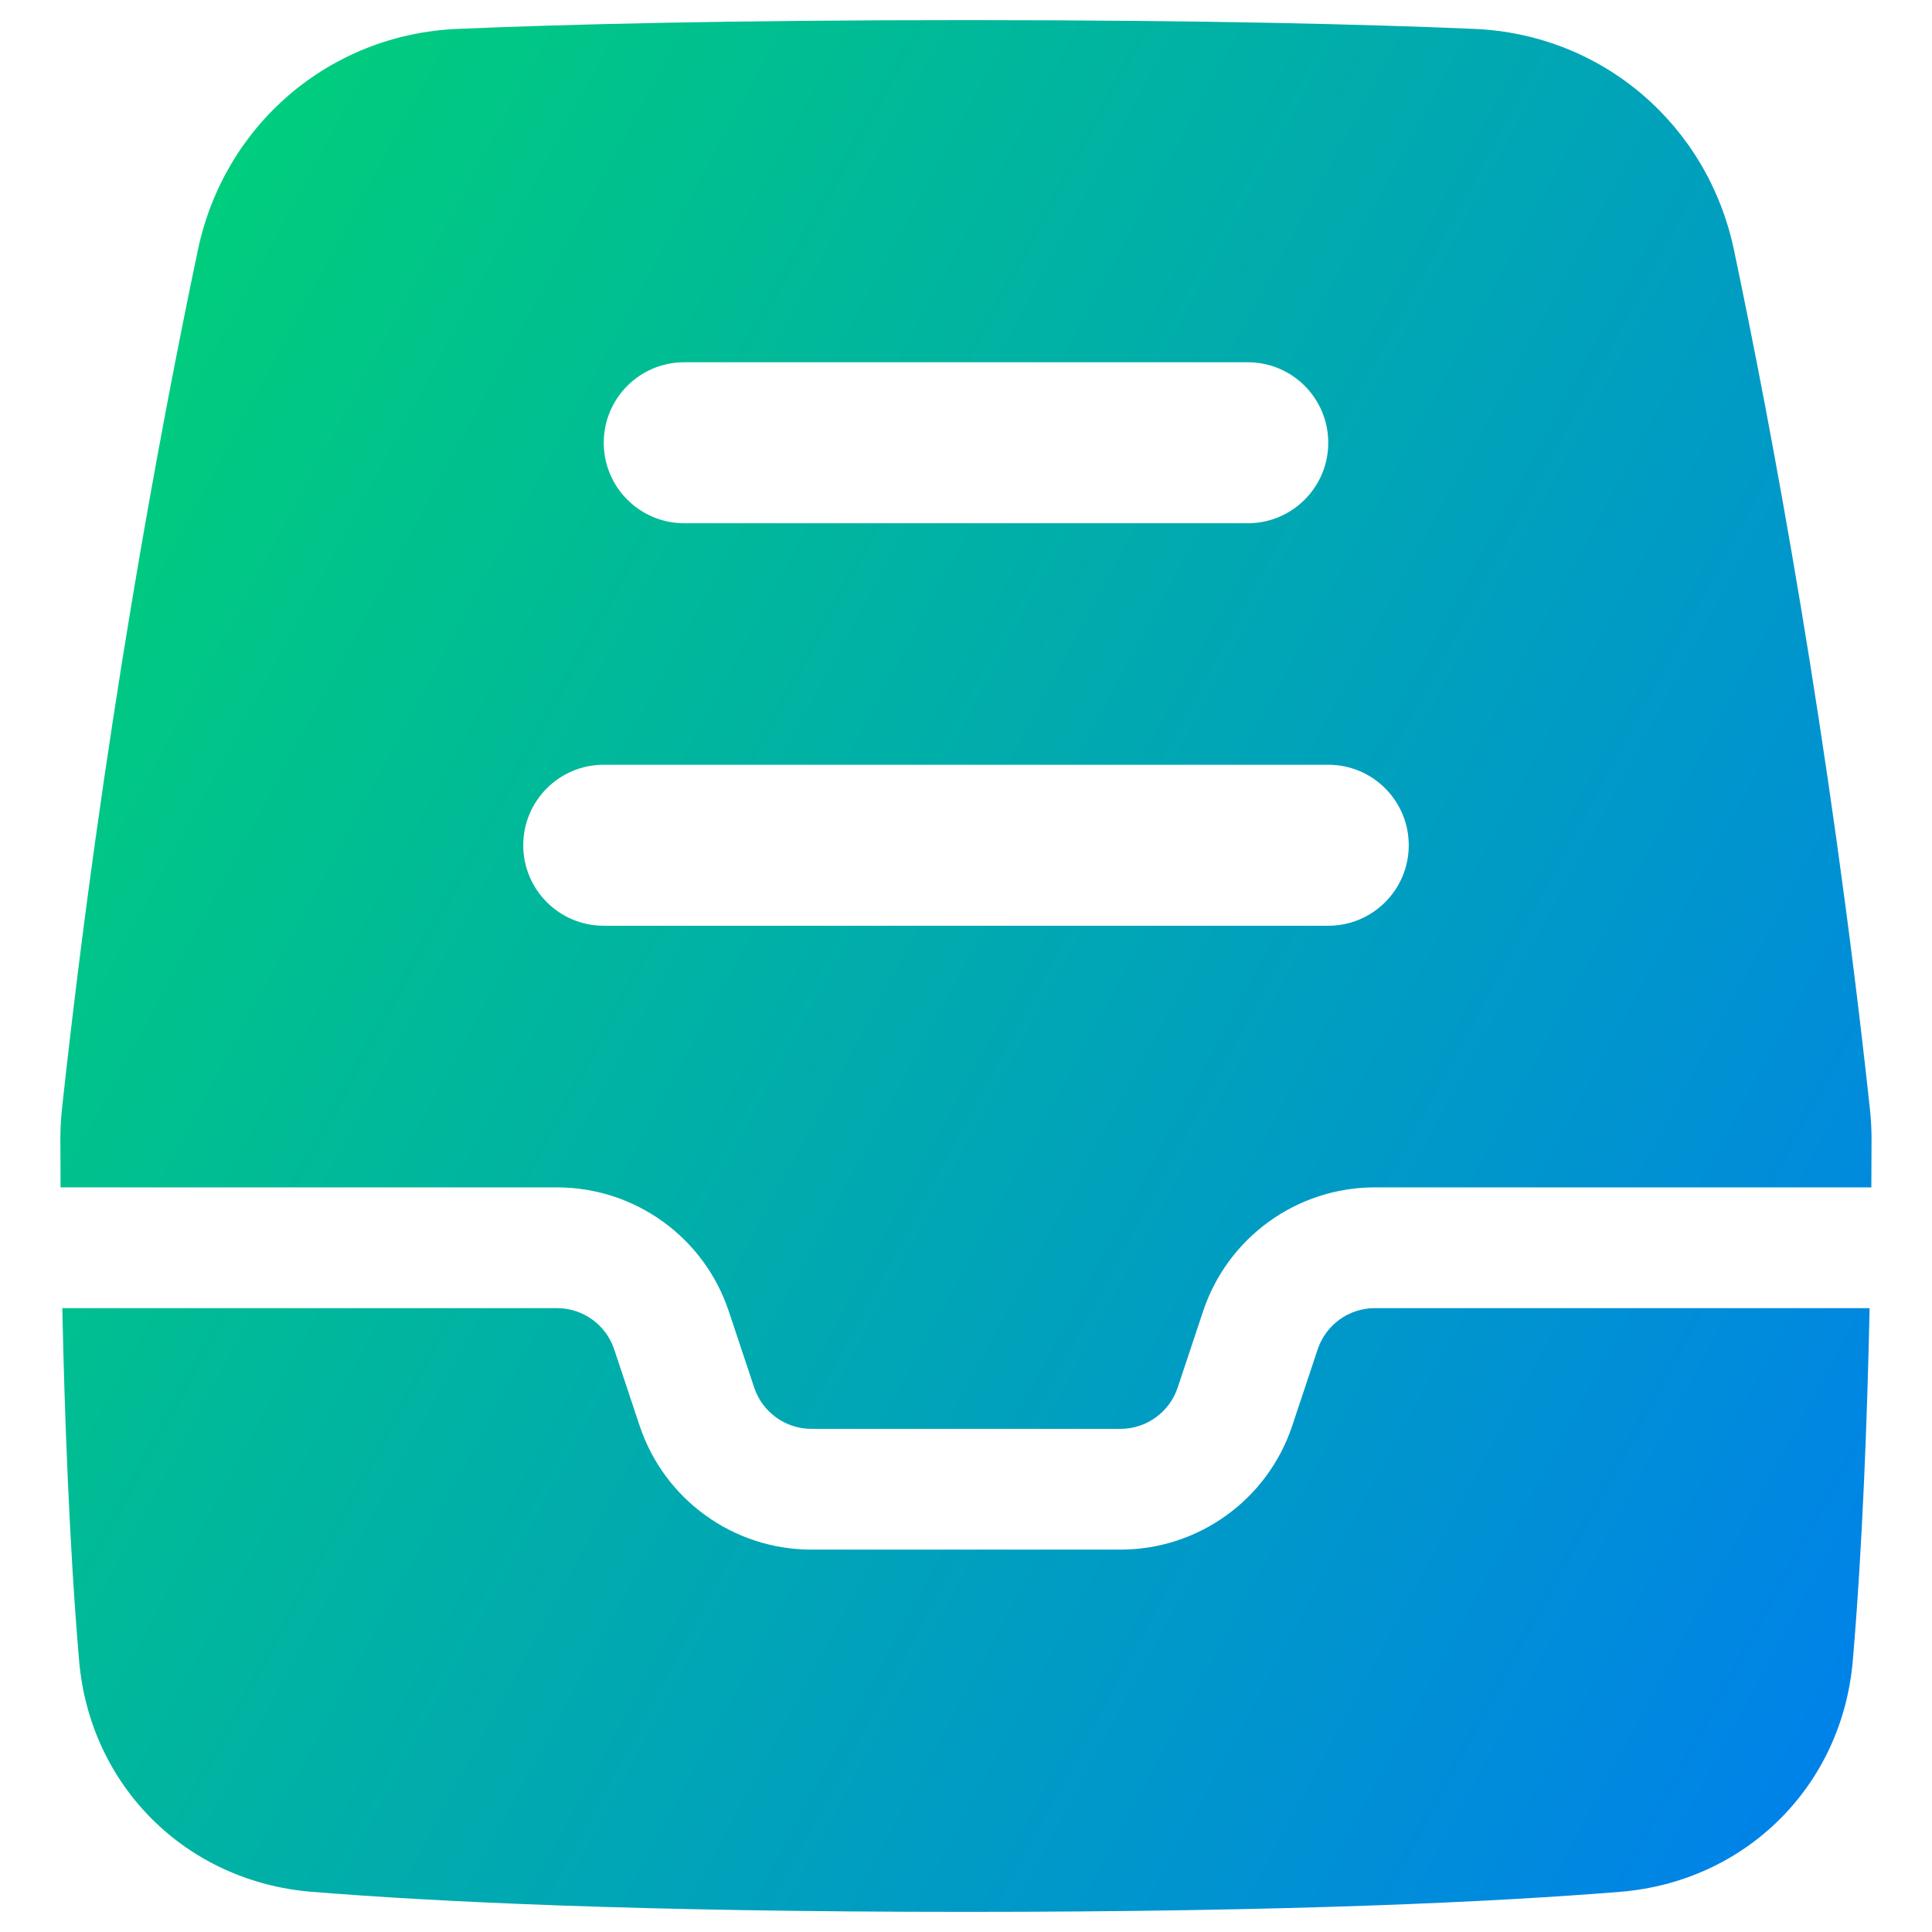 <svg xmlns="http://www.w3.org/2000/svg" fill="none" viewBox="0 0 48 48" id="Inbox-Content--Streamline-Plump-Gradient">
  <desc>
    Inbox Content Streamline Icon: https://streamlinehq.com
  </desc>
  <g id="inbox-content--mail-email-outbox-drawer-content-open-inbox">
    <path id="Subtract" fill="url(#paint0_linear_7979_4099)" fill-rule="evenodd" d="M24 47.5c-8.082 0-13.181-.25-16.252-.498-3.114-.251-5.513-2.619-5.782-5.741-.247-2.872-.363-6.171-.418-8.761H13.837c.646 0 1.219.413 1.423 1.026l.632 1.897c.613 1.838 2.332 3.077 4.269 3.077h7.675c1.937 0 3.657-1.239 4.269-3.077l.632-1.897c.204-.613.777-1.026 1.423-1.026h12.29c-.055 2.589-.172 5.889-.418 8.761-.268 3.122-2.668 5.49-5.782 5.741-3.071.248-8.171.498-16.252.498ZM1.5 28.308c0.0.256.001.665.005 1.192H13.837c1.937 0 3.657 1.239 4.269 3.077l.632 1.897c.204.613.777 1.026 1.423 1.026h7.675c.646 0 1.219-.413 1.423-1.026l.632-1.897c.613-1.838 2.332-3.077 4.269-3.077h12.333c.004-.527.005-.936.005-1.192 0-.263-.015-.523-.043-.779-1.002-9.224-2.445-16.901-3.376-21.323-.653-3.101-3.262-5.353-6.449-5.488C33.983.605 29.922.5 24 .5c-5.923 0-9.983.105-12.633.218-3.187.135-5.796 2.387-6.449 5.488C3.987 10.629 2.544 18.305 1.542 27.529c-.028.257-.043.517-.042.779ZM15 11c0-1.105.895-2 2-2h14c1.105 0 2 .895 2 2 0 1.105-.895 2-2 2H17c-1.105 0-2-.895-2-2Zm-2 10c0-1.105.895-2 2-2h18c1.105 0 2 .895 2 2s-.895 2-2 2H15c-1.105 0-2-.895-2-2Z" clip-rule="evenodd"></path>
  </g>
  <defs>
    <linearGradient id="paint0_linear_7979_4099" x1="3.229" x2="55.568" y1="4.298" y2="32.542" gradientUnits="userSpaceOnUse">
      <stop stop-color="#00d078"></stop>
      <stop offset="1" stop-color="#007df0"></stop>
    </linearGradient>
  </defs>
</svg>